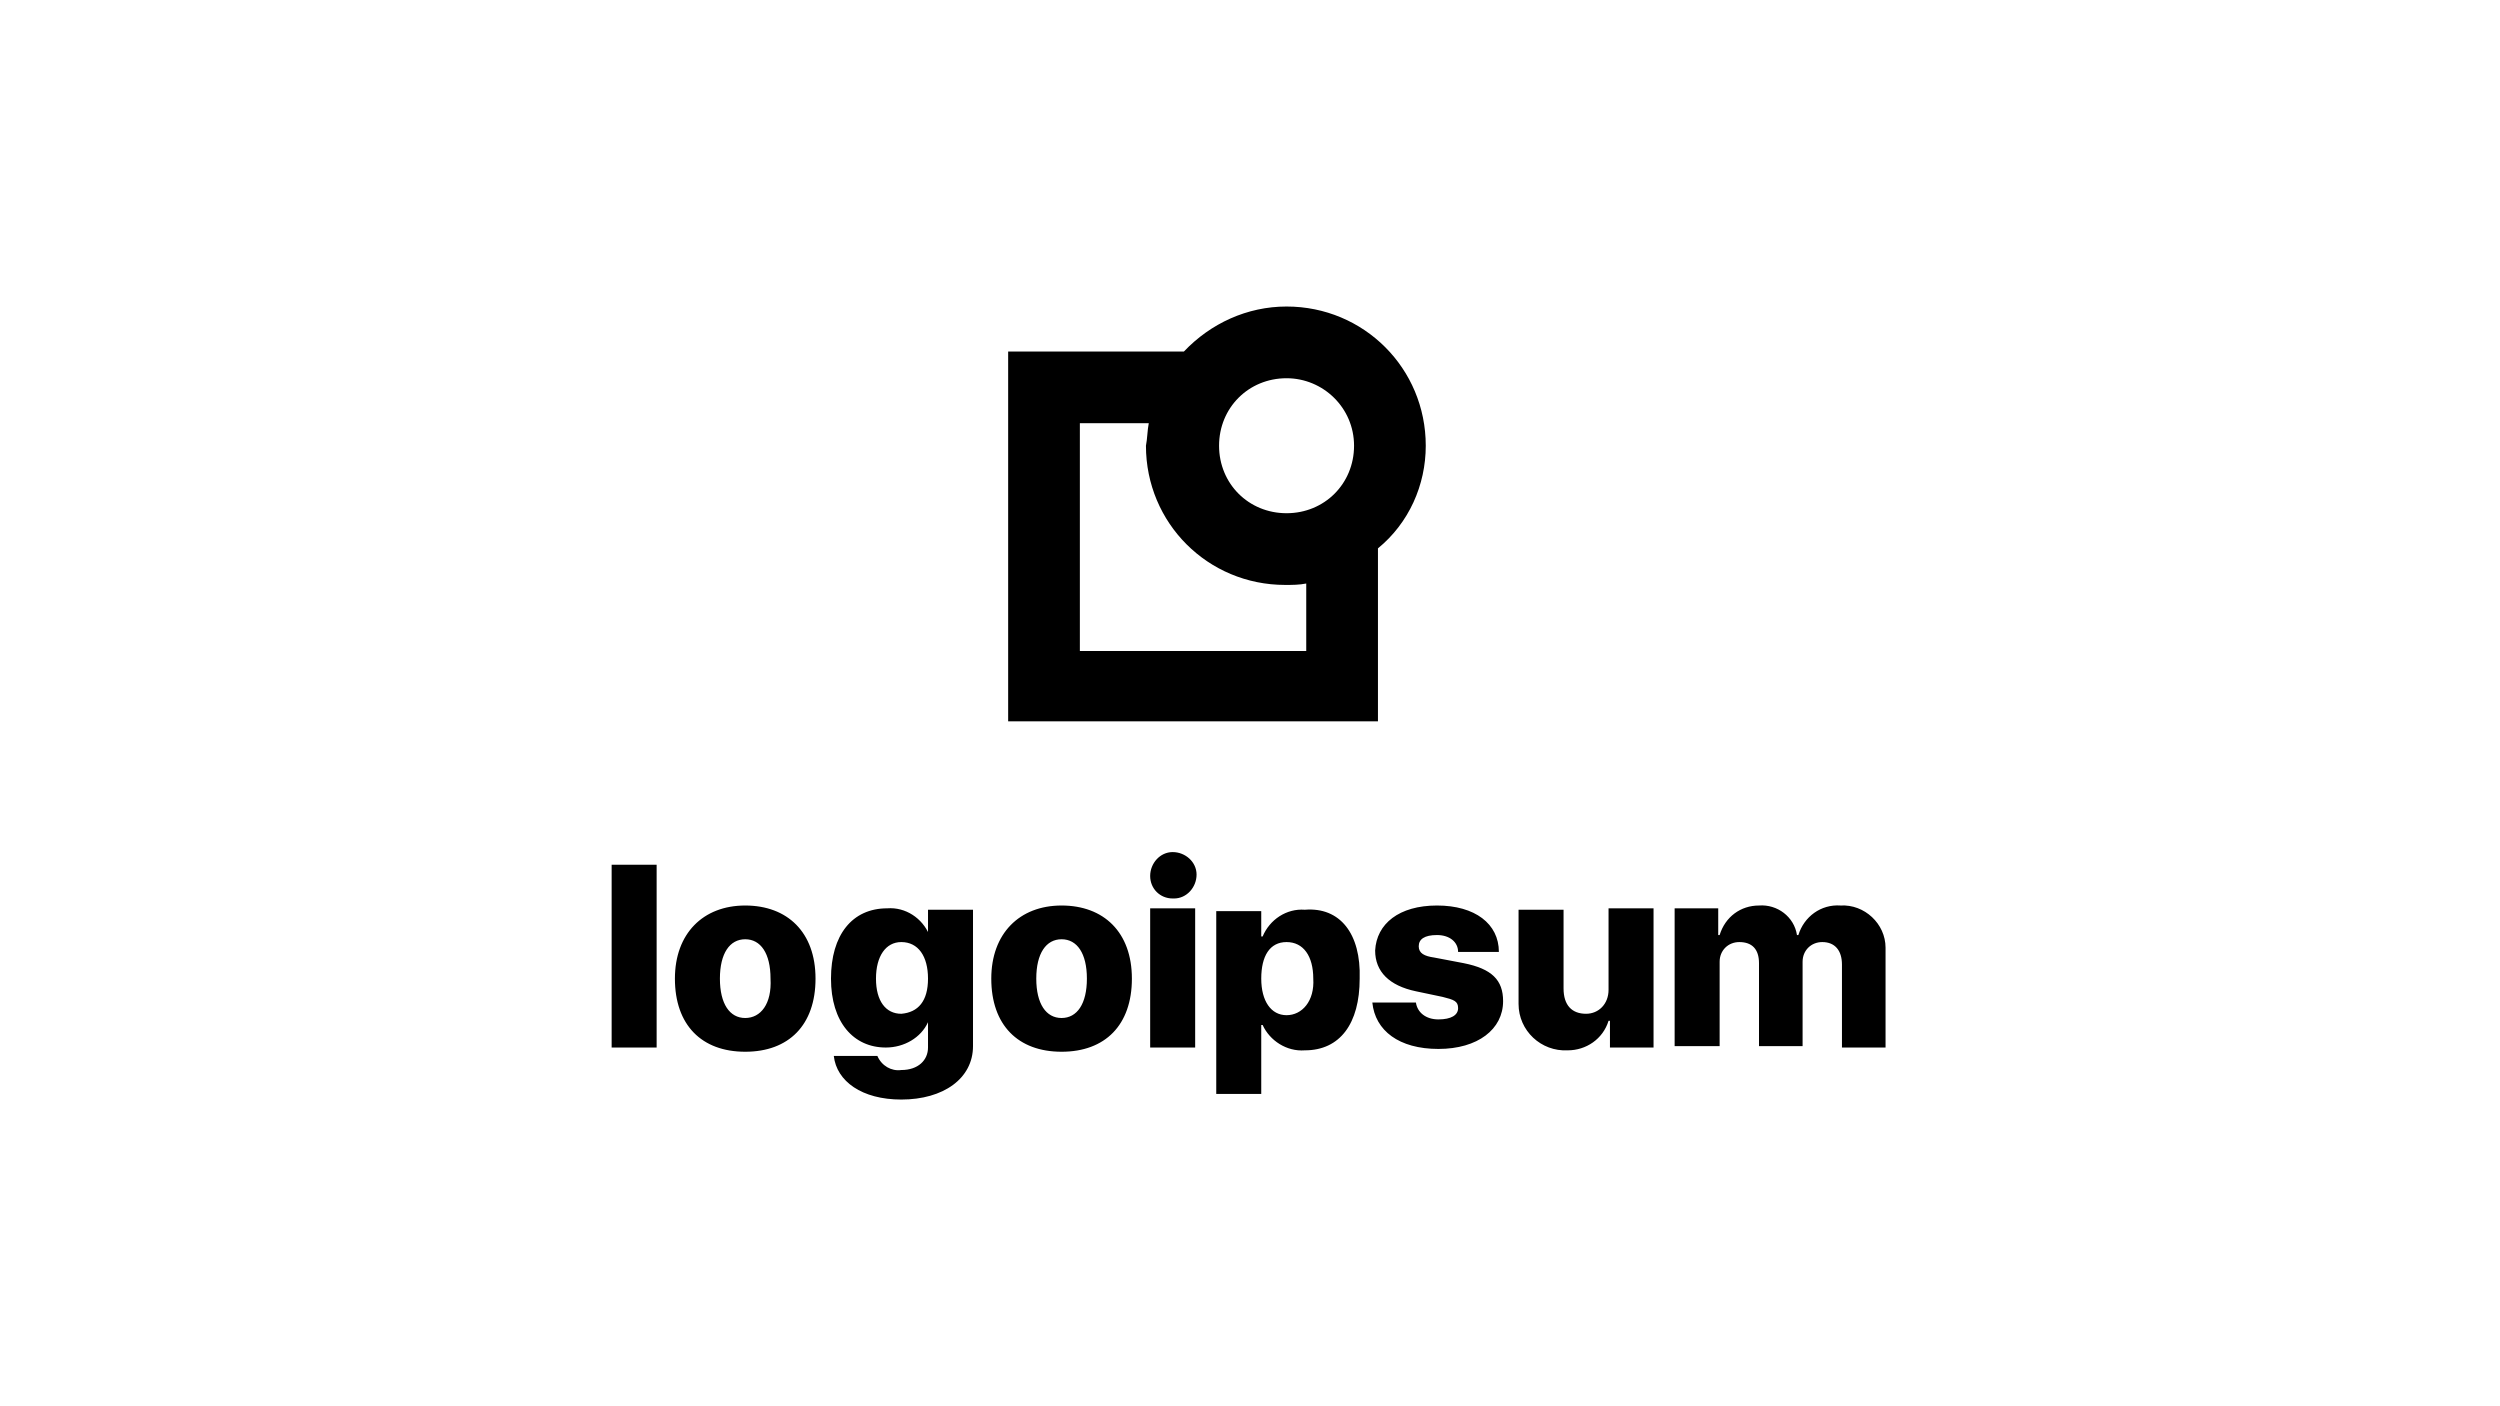 <?xml version="1.0" encoding="utf-8"?>
<!-- Generator: Adobe Illustrator 23.0.0, SVG Export Plug-In . SVG Version: 6.00 Build 0)  -->
<svg version="1.1" id="logoipsum" xmlns="http://www.w3.org/2000/svg" xmlns:xlink="http://www.w3.org/1999/xlink" x="0px" y="0px"
	 viewBox="0 0 177.8 100" style="enable-background:new 0 0 177.8 100;" xml:space="preserve">
<title>logoipsum-4</title>
<path d="M43.5,61.5h3.2v13h-3.2V61.5z M48,69.6c0-3.2,2-5.2,5-5.2s5,1.9,5,5.2s-1.9,5.2-5,5.2S48,72.9,48,69.6z M54.8,69.6
	c0-1.8-0.7-2.8-1.8-2.8s-1.8,1-1.8,2.8c0,1.8,0.7,2.8,1.8,2.8S54.9,71.4,54.8,69.6L54.8,69.6z M59.3,75.1h3.1c0.3,0.7,1,1.1,1.7,1
	c1.2,0,1.9-0.7,1.9-1.6v-1.8h0c-0.5,1.1-1.7,1.8-3,1.8c-2.3,0-3.9-1.8-3.9-4.9c0-3.1,1.5-5,4-5c1.3-0.1,2.5,0.7,3,1.9H66v-1.8h3.2
	v9.7c0,2.3-2.1,3.8-5.1,3.8C61.3,78.2,59.5,76.9,59.3,75.1L59.3,75.1z M66,69.6c0-1.6-0.7-2.6-1.9-2.6c-1.1,0-1.8,1-1.8,2.6
	c0,1.6,0.7,2.5,1.8,2.5C65.3,72,66,71.2,66,69.6z M70.5,69.6c0-3.2,2-5.2,5-5.2s5,1.9,5,5.2s-1.9,5.2-5,5.2S70.5,72.9,70.5,69.6
	L70.5,69.6z M77.3,69.6c0-1.8-0.7-2.8-1.8-2.8s-1.8,1-1.8,2.8c0,1.8,0.7,2.8,1.8,2.8S77.3,71.4,77.3,69.6L77.3,69.6z M81.8,62.3
	c0-0.9,0.7-1.7,1.6-1.7c0.9,0,1.7,0.7,1.7,1.6c0,0.9-0.7,1.7-1.6,1.7c0,0,0,0-0.1,0C82.5,63.9,81.8,63.2,81.8,62.3
	C81.8,62.3,81.8,62.3,81.8,62.3L81.8,62.3z M81.8,64.6H85v9.9h-3.2L81.8,64.6z M96.7,69.6c0,3.2-1.4,5.1-3.9,5.1
	c-1.3,0.1-2.5-0.7-3-1.8h-0.1v4.9h-3.2v-13h3.2v1.8h0.1c0.5-1.2,1.7-2,3-1.9C95.3,64.5,96.8,66.4,96.7,69.6L96.7,69.6z M93.4,69.6
	c0-1.6-0.7-2.6-1.9-2.6s-1.8,1-1.8,2.6s0.7,2.6,1.8,2.6S93.5,71.2,93.4,69.6L93.4,69.6z M102.2,64.4c2.7,0,4.4,1.3,4.4,3.3h-2.9
	c0-0.7-0.6-1.2-1.5-1.2s-1.3,0.3-1.3,0.8c0,0.5,0.4,0.7,1.1,0.8l2.1,0.4c2,0.4,2.8,1.2,2.8,2.7c0,2-1.8,3.4-4.6,3.4
	s-4.5-1.3-4.7-3.3h3.1c0.1,0.7,0.7,1.2,1.6,1.2s1.4-0.3,1.4-0.8c0-0.5-0.3-0.6-1.1-0.8l-1.9-0.4c-1.9-0.4-2.9-1.4-2.9-2.9
	C97.9,65.7,99.5,64.4,102.2,64.4L102.2,64.4z M117.6,74.5h-3.1v-1.9h-0.1c-0.4,1.3-1.6,2.1-2.9,2.1c-1.9,0.1-3.5-1.4-3.5-3.3
	c0-0.1,0-0.3,0-0.4v-6.3h3.2v5.6c0,1.2,0.6,1.8,1.6,1.8c0.9,0,1.6-0.7,1.6-1.7c0-0.1,0-0.2,0-0.2v-5.6h3.2L117.6,74.5z M119.1,64.6
	h3.1v1.9h0.1c0.4-1.3,1.5-2.1,2.8-2.1c1.3-0.1,2.5,0.8,2.7,2.1h0.1c0.4-1.3,1.6-2.2,3-2.1c1.7-0.1,3.2,1.3,3.2,3c0,0.1,0,0.2,0,0.4
	v6.7H131v-5.9c0-1-0.5-1.6-1.4-1.6c-0.8,0-1.4,0.6-1.4,1.4c0,0.1,0,0.1,0,0.2v5.8h-3.1v-5.9c0-1-0.5-1.5-1.4-1.5
	c-0.8,0-1.4,0.6-1.4,1.4c0,0.1,0,0.1,0,0.2v5.8h-3.2L119.1,64.6z"/>
<path d="M101.4,31.7c0-5.5-4.4-9.9-9.9-9.9c-2.8,0-5.4,1.2-7.3,3.2H71.7v26.3h26.3V39C100.2,37.2,101.4,34.5,101.4,31.7z M96.3,31.7
	c0,2.7-2.1,4.8-4.8,4.8c-2.7,0-4.8-2.1-4.8-4.8c0-2.7,2.1-4.8,4.8-4.8c0,0,0,0,0,0C94.1,26.9,96.3,29,96.3,31.7z M93,46.3H76.8V30.1
	h4.9c-0.1,0.5-0.1,1.1-0.2,1.6c0,5.5,4.4,9.9,9.9,9.9c0.5,0,1,0,1.5-0.1V46.3z"/>
</svg>
